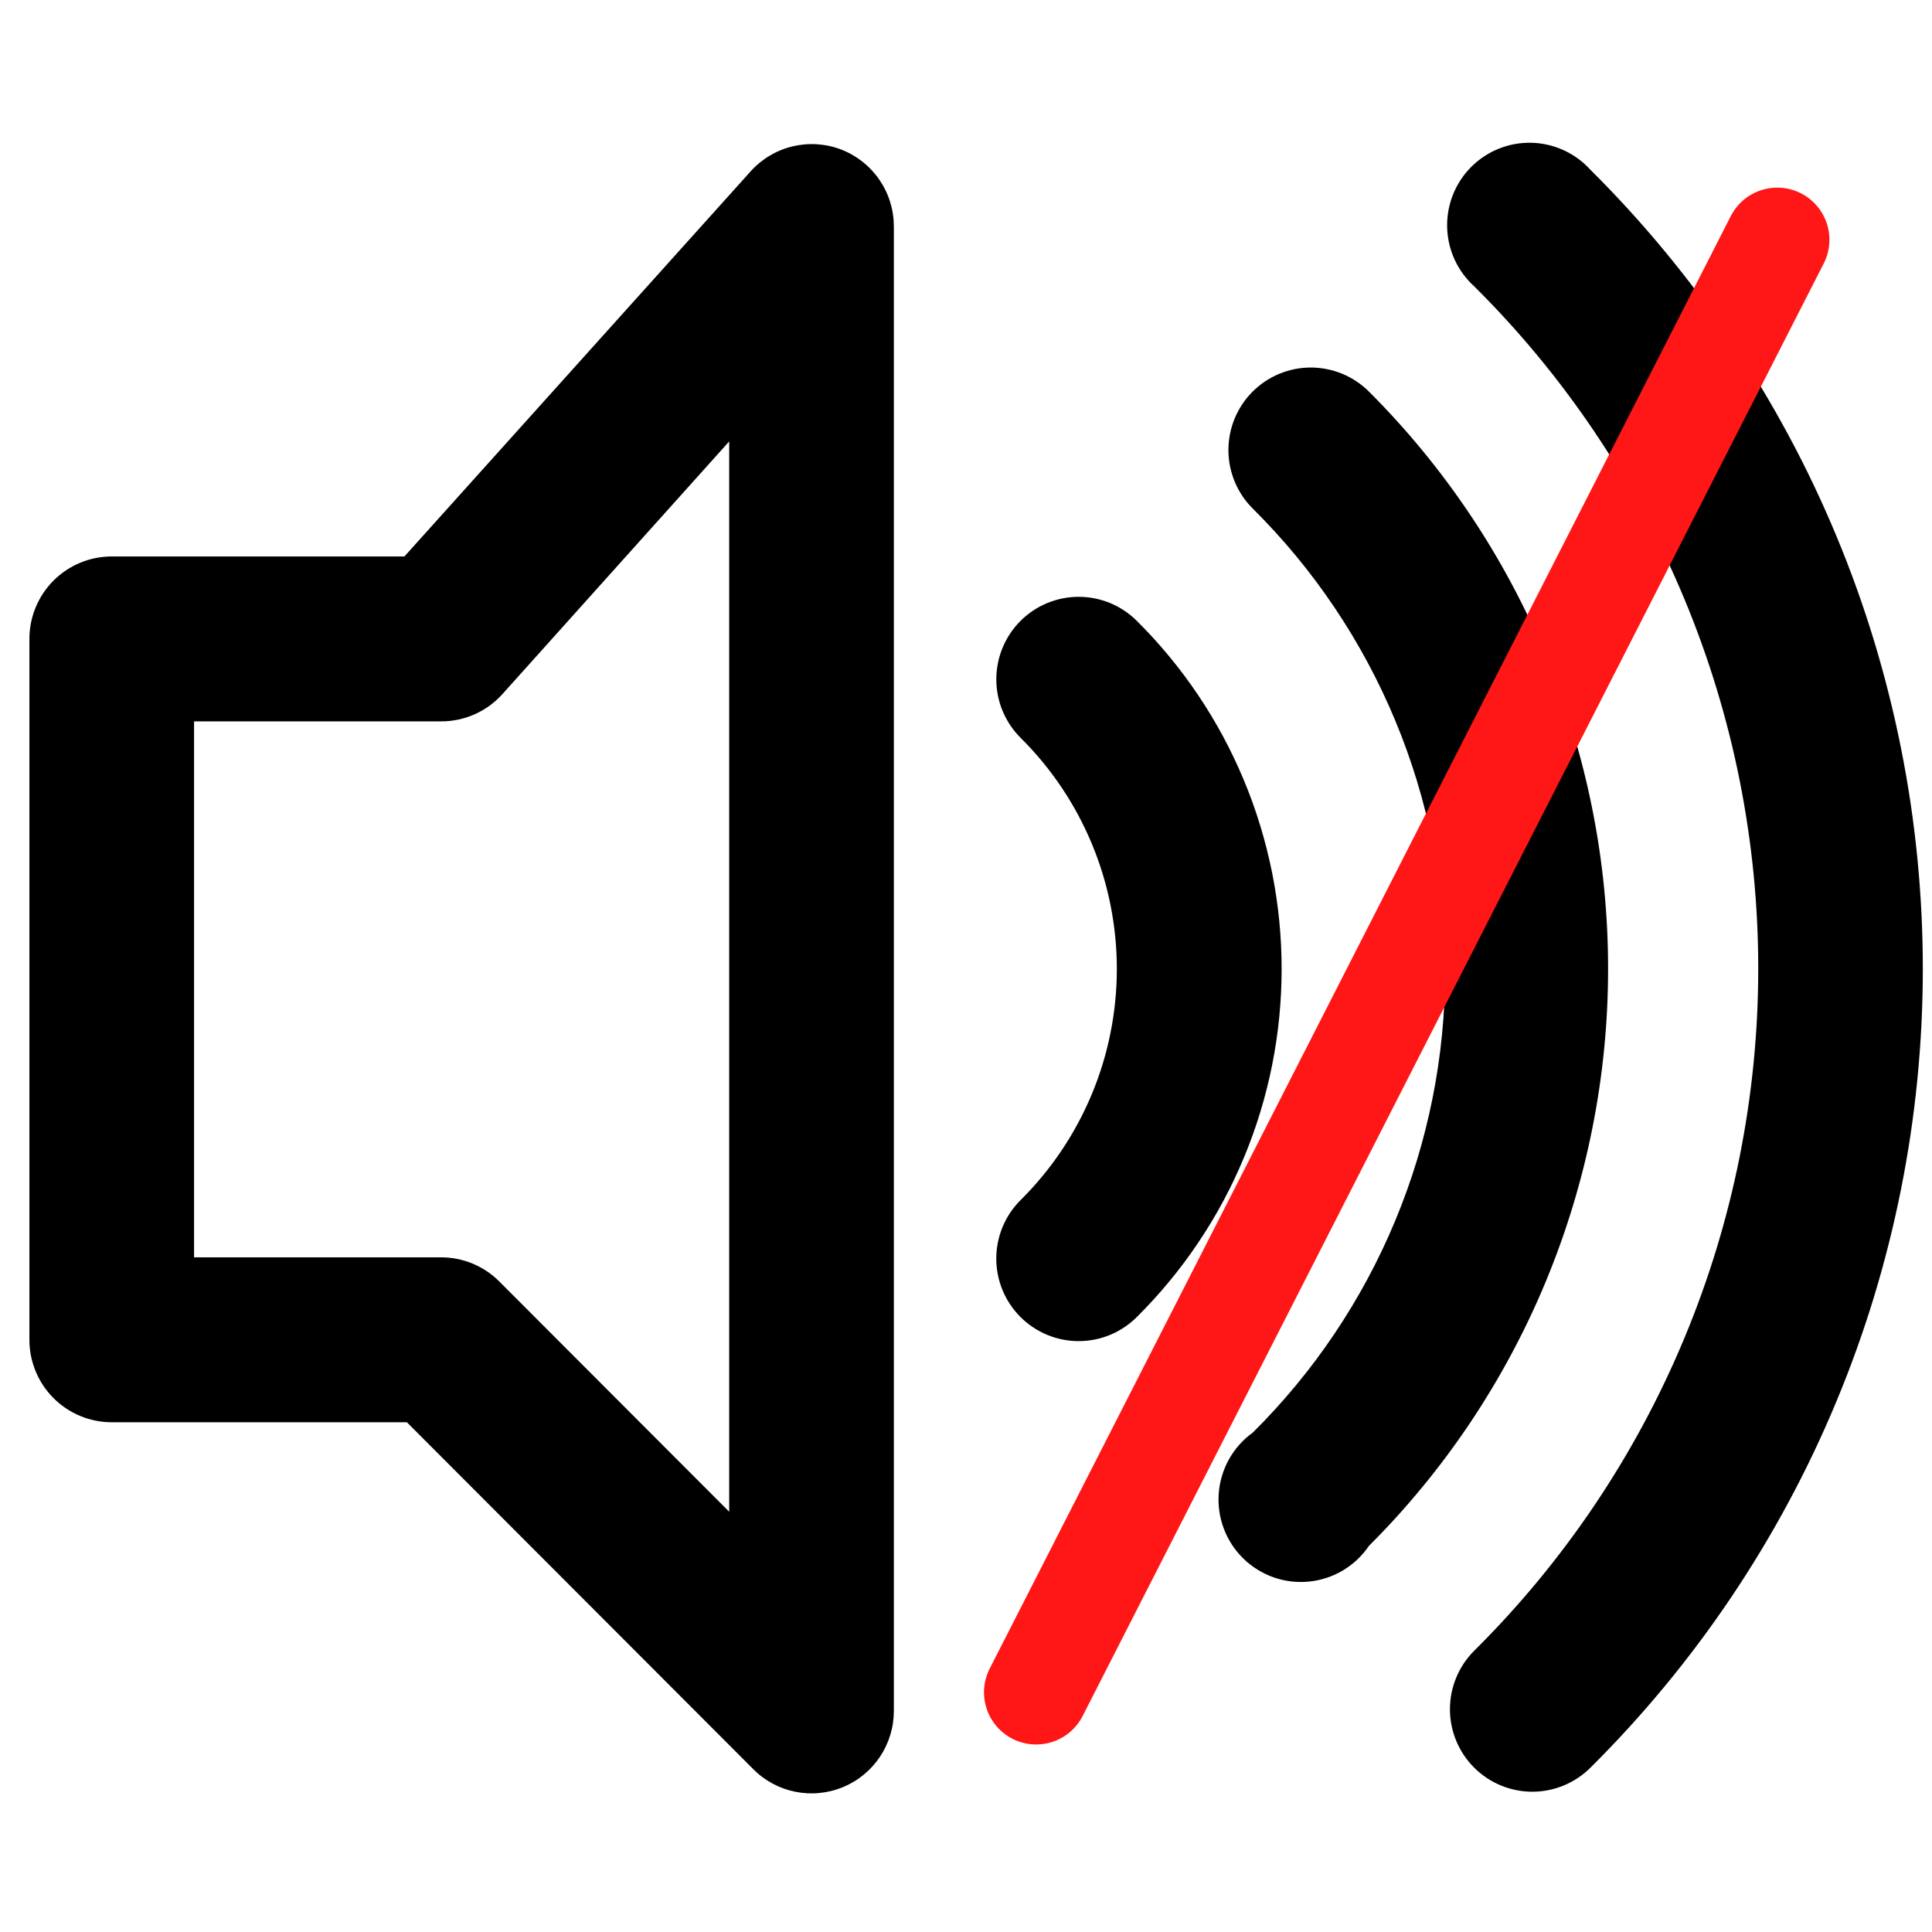 <svg xmlns="http://www.w3.org/2000/svg" width="375" viewBox="0 0 375 375" height="375" version="1.0"><defs><clipPath id="a"><path d="M 5 27 L 174 27 L 174 348.883 L 5 348.883 Z M 5 27"/></clipPath></defs><g clip-path="url(#a)"><path d="M 163.27 29.023 C 162.52 28.734 161.754 28.508 160.969 28.336 C 160.184 28.164 159.395 28.055 158.594 28 C 157.793 27.949 156.992 27.957 156.191 28.027 C 155.395 28.098 154.602 28.227 153.824 28.414 C 153.043 28.602 152.281 28.848 151.539 29.152 C 150.797 29.453 150.078 29.812 149.391 30.223 C 148.699 30.633 148.047 31.094 147.426 31.602 C 146.805 32.113 146.227 32.668 145.691 33.266 L 78.496 108.008 L 21.688 108.008 C 21.164 108.008 20.641 108.031 20.121 108.086 C 19.598 108.137 19.082 108.211 18.57 108.316 C 18.055 108.418 17.547 108.543 17.047 108.695 C 16.547 108.848 16.055 109.023 15.57 109.227 C 15.086 109.426 14.613 109.648 14.152 109.898 C 13.691 110.145 13.242 110.414 12.809 110.703 C 12.375 110.996 11.953 111.309 11.551 111.641 C 11.145 111.973 10.758 112.324 10.387 112.695 C 10.016 113.066 9.664 113.453 9.332 113.859 C 9 114.266 8.691 114.684 8.398 115.121 C 8.109 115.555 7.84 116.004 7.594 116.469 C 7.348 116.93 7.125 117.402 6.922 117.887 C 6.723 118.371 6.547 118.863 6.395 119.367 C 6.242 119.867 6.117 120.375 6.012 120.891 C 5.91 121.402 5.836 121.922 5.785 122.445 C 5.73 122.965 5.707 123.488 5.707 124.012 L 5.707 260.055 C 5.707 260.578 5.73 261.102 5.785 261.625 C 5.836 262.145 5.91 262.664 6.012 263.176 C 6.117 263.691 6.242 264.199 6.395 264.699 C 6.547 265.203 6.723 265.695 6.922 266.18 C 7.125 266.664 7.348 267.137 7.594 267.598 C 7.84 268.062 8.109 268.512 8.398 268.945 C 8.691 269.383 9 269.801 9.332 270.207 C 9.664 270.613 10.016 271 10.387 271.371 C 10.758 271.742 11.145 272.094 11.551 272.426 C 11.953 272.758 12.375 273.07 12.809 273.363 C 13.242 273.652 13.691 273.922 14.152 274.168 C 14.613 274.418 15.086 274.641 15.57 274.84 C 16.055 275.043 16.547 275.219 17.047 275.371 C 17.547 275.523 18.055 275.648 18.57 275.75 C 19.082 275.855 19.598 275.93 20.121 275.98 C 20.641 276.035 21.164 276.059 21.688 276.059 L 78.973 276.059 L 146.172 343.359 C 146.727 343.922 147.316 344.438 147.949 344.91 C 148.578 345.379 149.242 345.805 149.934 346.18 C 150.629 346.551 151.344 346.875 152.086 347.141 C 152.824 347.41 153.582 347.621 154.352 347.777 C 155.125 347.934 155.906 348.031 156.691 348.074 C 157.477 348.113 158.262 348.098 159.047 348.02 C 159.832 347.945 160.605 347.812 161.367 347.621 C 162.133 347.434 162.879 347.188 163.605 346.887 C 164.336 346.586 165.035 346.234 165.715 345.828 C 166.391 345.426 167.031 344.973 167.641 344.473 C 168.25 343.973 168.82 343.43 169.348 342.848 C 169.879 342.262 170.363 341.641 170.801 340.988 C 171.238 340.332 171.625 339.648 171.961 338.934 C 172.297 338.223 172.582 337.488 172.809 336.734 C 173.039 335.977 173.211 335.211 173.324 334.43 C 173.438 333.648 173.496 332.867 173.496 332.078 L 173.496 43.988 C 173.496 43.184 173.438 42.383 173.32 41.586 C 173.203 40.789 173.023 40.008 172.785 39.238 C 172.551 38.469 172.258 37.723 171.906 36.996 C 171.559 36.273 171.156 35.578 170.703 34.914 C 170.25 34.25 169.746 33.625 169.199 33.035 C 168.652 32.445 168.062 31.902 167.434 31.402 C 166.801 30.902 166.137 30.453 165.441 30.055 C 164.742 29.656 164.02 29.312 163.27 29.023 Z M 141.535 293.426 L 96.871 248.691 C 95.375 247.203 93.648 246.055 91.699 245.254 C 89.746 244.449 87.715 244.047 85.605 244.051 L 37.668 244.051 L 37.668 140.016 L 85.605 140.016 C 86.727 140.02 87.836 139.906 88.934 139.676 C 90.031 139.445 91.094 139.102 92.121 138.645 C 93.145 138.191 94.113 137.633 95.02 136.977 C 95.93 136.316 96.762 135.57 97.512 134.734 L 141.535 85.68 L 141.535 293.746 Z M 141.535 293.426"/></g><path d="M 265.699 75.996 C 265.328 75.629 264.941 75.277 264.535 74.945 C 264.129 74.613 263.707 74.301 263.27 74.012 C 262.836 73.723 262.383 73.453 261.922 73.207 C 261.461 72.961 260.984 72.738 260.5 72.539 C 260.016 72.34 259.523 72.164 259.02 72.012 C 258.52 71.863 258.012 71.734 257.496 71.637 C 256.984 71.535 256.465 71.457 255.941 71.41 C 255.422 71.359 254.898 71.336 254.375 71.336 C 253.852 71.34 253.328 71.367 252.809 71.418 C 252.285 71.473 251.77 71.551 251.254 71.652 C 250.742 71.758 250.234 71.887 249.734 72.043 C 249.23 72.195 248.738 72.375 248.258 72.574 C 247.773 72.777 247.301 73.004 246.84 73.254 C 246.379 73.5 245.93 73.773 245.496 74.066 C 245.062 74.359 244.641 74.672 244.238 75.008 C 243.836 75.34 243.449 75.695 243.078 76.066 C 242.711 76.438 242.359 76.828 242.027 77.234 C 241.699 77.645 241.387 78.066 241.098 78.504 C 240.809 78.941 240.539 79.391 240.297 79.855 C 240.051 80.316 239.828 80.793 239.629 81.277 C 239.43 81.762 239.258 82.258 239.105 82.762 C 238.957 83.262 238.832 83.773 238.73 84.289 C 238.629 84.801 238.555 85.32 238.508 85.844 C 238.457 86.367 238.434 86.891 238.434 87.414 C 238.438 87.938 238.465 88.461 238.52 88.984 C 238.57 89.508 238.652 90.023 238.754 90.539 C 238.859 91.055 238.988 91.562 239.145 92.062 C 239.297 92.562 239.477 93.059 239.68 93.543 C 239.879 94.023 240.105 94.496 240.355 94.961 C 240.605 95.422 240.875 95.871 241.168 96.305 C 241.461 96.738 241.773 97.16 242.109 97.562 C 242.445 97.969 242.797 98.355 243.168 98.723 C 244.645 100.188 246.082 101.684 247.48 103.219 C 248.883 104.75 250.242 106.316 251.566 107.918 C 252.891 109.52 254.172 111.152 255.414 112.816 C 256.656 114.48 257.859 116.176 259.016 117.898 C 260.176 119.621 261.293 121.375 262.363 123.152 C 263.438 124.93 264.465 126.734 265.449 128.566 C 266.434 130.395 267.371 132.246 268.262 134.125 C 269.152 136 270 137.898 270.797 139.816 C 271.598 141.734 272.348 143.668 273.051 145.625 C 273.754 147.582 274.41 149.551 275.016 151.539 C 275.621 153.527 276.176 155.527 276.684 157.543 C 277.191 159.559 277.648 161.586 278.055 163.621 C 278.465 165.66 278.82 167.707 279.125 169.762 C 279.434 171.816 279.688 173.879 279.891 175.945 C 280.098 178.016 280.25 180.086 280.352 182.16 C 280.457 184.238 280.508 186.312 280.508 188.391 C 280.508 190.469 280.457 192.547 280.352 194.621 C 280.25 196.699 280.098 198.77 279.891 200.836 C 279.688 202.906 279.434 204.969 279.125 207.023 C 278.82 209.078 278.465 211.125 278.055 213.164 C 277.648 215.199 277.191 217.227 276.684 219.242 C 276.176 221.258 275.621 223.258 275.016 225.246 C 274.41 227.234 273.754 229.203 273.051 231.16 C 272.348 233.113 271.598 235.051 270.797 236.969 C 270 238.887 269.152 240.785 268.262 242.66 C 267.371 244.535 266.434 246.391 265.449 248.219 C 264.465 250.047 263.438 251.852 262.363 253.633 C 261.293 255.41 260.176 257.16 259.016 258.887 C 257.859 260.609 256.656 262.305 255.414 263.969 C 254.172 265.633 252.891 267.266 251.566 268.863 C 250.242 270.465 248.883 272.031 247.48 273.566 C 246.082 275.102 244.645 276.598 243.168 278.059 C 242.695 278.398 242.242 278.766 241.812 279.152 C 241.379 279.543 240.969 279.957 240.578 280.391 C 240.191 280.824 239.828 281.277 239.492 281.754 C 239.152 282.227 238.84 282.719 238.555 283.227 C 238.273 283.734 238.016 284.258 237.789 284.793 C 237.559 285.328 237.363 285.875 237.195 286.434 C 237.027 286.992 236.887 287.555 236.781 288.129 C 236.676 288.703 236.602 289.277 236.559 289.859 C 236.512 290.441 236.5 291.023 236.52 291.605 C 236.543 292.188 236.594 292.766 236.676 293.344 C 236.758 293.922 236.871 294.492 237.02 295.055 C 237.164 295.621 237.34 296.176 237.543 296.719 C 237.75 297.266 237.984 297.797 238.25 298.316 C 238.512 298.836 238.805 299.34 239.121 299.824 C 239.441 300.312 239.785 300.781 240.156 301.23 C 240.527 301.684 240.918 302.109 241.336 302.516 C 241.75 302.926 242.188 303.309 242.648 303.664 C 243.105 304.023 243.582 304.359 244.078 304.664 C 244.57 304.973 245.082 305.25 245.605 305.5 C 246.133 305.754 246.668 305.973 247.219 306.168 C 247.766 306.359 248.324 306.52 248.891 306.652 C 249.457 306.781 250.031 306.883 250.609 306.953 C 251.188 307.02 251.766 307.059 252.348 307.062 C 252.93 307.066 253.508 307.043 254.09 306.984 C 254.668 306.926 255.242 306.836 255.809 306.715 C 256.379 306.594 256.941 306.441 257.492 306.258 C 258.047 306.078 258.586 305.863 259.117 305.625 C 259.645 305.383 260.16 305.113 260.66 304.816 C 261.16 304.516 261.641 304.191 262.105 303.844 C 262.57 303.492 263.016 303.117 263.441 302.719 C 263.863 302.316 264.266 301.898 264.641 301.453 C 265.02 301.012 265.371 300.547 265.699 300.066 C 267.535 298.234 269.324 296.359 271.066 294.441 C 272.805 292.52 274.5 290.559 276.145 288.555 C 277.793 286.551 279.387 284.512 280.934 282.43 C 282.477 280.348 283.973 278.227 285.414 276.074 C 286.855 273.918 288.242 271.727 289.574 269.504 C 290.91 267.281 292.188 265.027 293.41 262.738 C 294.633 260.453 295.801 258.137 296.91 255.793 C 298.02 253.449 299.07 251.078 300.062 248.684 C 301.055 246.289 301.988 243.867 302.863 241.426 C 303.738 238.984 304.551 236.523 305.305 234.039 C 306.055 231.559 306.75 229.059 307.379 226.543 C 308.008 224.027 308.578 221.496 309.082 218.953 C 309.59 216.41 310.035 213.855 310.414 211.289 C 310.797 208.723 311.113 206.148 311.367 203.566 C 311.621 200.988 311.812 198.398 311.941 195.809 C 312.066 193.219 312.129 190.625 312.129 188.031 C 312.129 185.438 312.066 182.844 311.941 180.254 C 311.812 177.664 311.621 175.078 311.367 172.496 C 311.113 169.914 310.797 167.34 310.414 164.773 C 310.035 162.207 309.59 159.652 309.082 157.109 C 308.578 154.566 308.008 152.035 307.379 149.52 C 306.75 147.004 306.055 144.504 305.305 142.023 C 304.551 139.543 303.738 137.078 302.863 134.637 C 301.988 132.195 301.055 129.777 300.062 127.379 C 299.07 124.984 298.02 122.613 296.91 120.27 C 295.801 117.926 294.633 115.613 293.41 113.324 C 292.188 111.039 290.91 108.781 289.574 106.559 C 288.242 104.336 286.855 102.145 285.414 99.992 C 283.973 97.836 282.477 95.719 280.934 93.637 C 279.387 91.555 277.793 89.512 276.145 87.508 C 274.5 85.504 272.805 83.543 271.066 81.625 C 269.324 79.703 267.535 77.828 265.699 75.996 Z M 265.699 75.996"/><path d="M 308.688 32.945 C 308.324 32.543 307.941 32.164 307.539 31.801 C 307.137 31.441 306.719 31.102 306.281 30.781 C 305.848 30.465 305.395 30.168 304.93 29.895 C 304.465 29.621 303.984 29.375 303.492 29.148 C 303.004 28.926 302.5 28.727 301.992 28.555 C 301.48 28.379 300.961 28.23 300.434 28.113 C 299.906 27.992 299.379 27.898 298.84 27.828 C 298.305 27.762 297.77 27.723 297.23 27.711 C 296.688 27.699 296.148 27.715 295.613 27.758 C 295.074 27.797 294.539 27.867 294.008 27.965 C 293.477 28.062 292.953 28.184 292.434 28.336 C 291.914 28.484 291.406 28.66 290.906 28.863 C 290.402 29.062 289.914 29.289 289.438 29.539 C 288.957 29.793 288.496 30.066 288.043 30.367 C 287.594 30.664 287.16 30.984 286.742 31.328 C 286.324 31.668 285.926 32.031 285.543 32.414 C 285.164 32.797 284.801 33.199 284.461 33.617 C 284.121 34.039 283.805 34.473 283.508 34.926 C 283.211 35.379 282.938 35.844 282.688 36.324 C 282.441 36.801 282.215 37.293 282.016 37.797 C 281.816 38.297 281.641 38.809 281.496 39.328 C 281.348 39.848 281.227 40.375 281.133 40.906 C 281.035 41.441 280.969 41.977 280.93 42.516 C 280.887 43.055 280.875 43.594 280.891 44.133 C 280.902 44.676 280.945 45.211 281.016 45.75 C 281.082 46.285 281.18 46.816 281.301 47.344 C 281.422 47.871 281.57 48.387 281.746 48.898 C 281.922 49.41 282.121 49.914 282.348 50.402 C 282.574 50.895 282.824 51.375 283.098 51.84 C 283.371 52.305 283.668 52.754 283.988 53.191 C 284.309 53.625 284.648 54.043 285.012 54.445 C 285.371 54.848 285.754 55.23 286.156 55.59 C 288.332 57.75 290.453 59.961 292.52 62.227 C 294.586 64.492 296.598 66.805 298.551 69.168 C 300.504 71.531 302.398 73.945 304.23 76.402 C 306.066 78.859 307.84 81.359 309.551 83.906 C 311.262 86.449 312.906 89.035 314.492 91.664 C 316.074 94.289 317.59 96.953 319.043 99.656 C 320.496 102.359 321.879 105.094 323.195 107.863 C 324.516 110.633 325.762 113.438 326.941 116.27 C 328.121 119.102 329.227 121.961 330.266 124.848 C 331.305 127.734 332.27 130.645 333.164 133.578 C 334.059 136.512 334.879 139.469 335.629 142.441 C 336.379 145.418 337.055 148.41 337.656 151.418 C 338.254 154.426 338.781 157.449 339.234 160.484 C 339.688 163.52 340.062 166.562 340.367 169.617 C 340.668 172.668 340.895 175.727 341.047 178.793 C 341.195 181.855 341.273 184.922 341.273 187.992 C 341.273 191.059 341.195 194.125 341.047 197.191 C 340.895 200.254 340.668 203.316 340.367 206.367 C 340.062 209.422 339.688 212.465 339.234 215.5 C 338.781 218.535 338.254 221.555 337.656 224.566 C 337.055 227.574 336.379 230.566 335.629 233.543 C 334.879 236.516 334.059 239.473 333.164 242.406 C 332.27 245.34 331.305 248.25 330.266 251.137 C 329.227 254.023 328.121 256.883 326.941 259.715 C 325.762 262.547 324.516 265.348 323.195 268.121 C 321.879 270.891 320.496 273.625 319.043 276.328 C 317.59 279.031 316.074 281.695 314.492 284.32 C 312.906 286.945 311.262 289.531 309.551 292.078 C 307.84 294.625 306.066 297.125 304.23 299.582 C 302.398 302.039 300.504 304.449 298.551 306.816 C 296.598 309.18 294.586 311.492 292.52 313.758 C 290.453 316.023 288.332 318.234 286.156 320.395 C 285.781 320.762 285.43 321.148 285.098 321.555 C 284.762 321.957 284.449 322.379 284.156 322.812 C 283.867 323.246 283.594 323.695 283.348 324.156 C 283.098 324.621 282.871 325.094 282.672 325.574 C 282.469 326.059 282.289 326.551 282.137 327.055 C 281.984 327.555 281.855 328.062 281.75 328.578 C 281.645 329.09 281.566 329.609 281.516 330.129 C 281.461 330.652 281.434 331.176 281.434 331.699 C 281.43 332.223 281.453 332.746 281.504 333.27 C 281.555 333.793 281.629 334.309 281.727 334.824 C 281.828 335.34 281.953 335.848 282.105 336.352 C 282.254 336.852 282.43 337.348 282.629 337.832 C 282.824 338.316 283.047 338.793 283.293 339.254 C 283.539 339.719 283.805 340.168 284.094 340.605 C 284.383 341.043 284.695 341.465 285.023 341.871 C 285.355 342.277 285.707 342.668 286.074 343.039 C 286.445 343.414 286.832 343.766 287.234 344.098 C 287.637 344.434 288.055 344.746 288.492 345.039 C 288.926 345.332 289.371 345.605 289.832 345.852 C 290.293 346.102 290.766 346.328 291.25 346.531 C 291.734 346.73 292.227 346.91 292.727 347.062 C 293.227 347.219 293.734 347.348 294.246 347.453 C 294.758 347.555 295.277 347.633 295.797 347.688 C 296.316 347.742 296.84 347.77 297.363 347.77 C 297.887 347.773 298.41 347.75 298.93 347.699 C 299.453 347.648 299.969 347.574 300.484 347.473 C 301 347.375 301.508 347.246 302.008 347.098 C 302.508 346.945 303.004 346.773 303.488 346.574 C 303.973 346.375 304.445 346.152 304.906 345.906 C 305.371 345.66 305.82 345.395 306.258 345.102 C 306.691 344.812 307.113 344.504 307.52 344.172 C 307.926 343.84 308.316 343.488 308.688 343.121 C 311.234 340.59 313.719 338 316.141 335.344 C 318.559 332.691 320.914 329.98 323.199 327.211 C 325.488 324.441 327.703 321.617 329.852 318.738 C 332 315.859 334.074 312.93 336.078 309.949 C 338.082 306.969 340.008 303.938 341.863 300.859 C 343.715 297.785 345.492 294.664 347.191 291.5 C 348.895 288.332 350.516 285.129 352.055 281.883 C 353.598 278.637 355.059 275.359 356.438 272.039 C 357.82 268.723 359.117 265.375 360.332 261.992 C 361.547 258.609 362.68 255.203 363.727 251.766 C 364.773 248.328 365.734 244.867 366.609 241.383 C 367.488 237.898 368.277 234.391 368.98 230.867 C 369.684 227.344 370.301 223.805 370.832 220.25 C 371.359 216.695 371.801 213.133 372.156 209.555 C 372.508 205.98 372.773 202.395 372.953 198.805 C 373.129 195.219 373.219 191.625 373.219 188.031 C 373.219 184.438 373.129 180.848 372.953 177.258 C 372.773 173.668 372.508 170.086 372.156 166.508 C 371.801 162.934 371.359 159.367 370.832 155.812 C 370.301 152.258 369.684 148.719 368.98 145.195 C 368.277 141.672 367.488 138.168 366.609 134.684 C 365.734 131.199 364.773 127.738 363.727 124.301 C 362.68 120.863 361.547 117.453 360.332 114.07 C 359.117 110.691 357.82 107.34 356.438 104.023 C 355.059 100.707 353.598 97.426 352.055 94.18 C 350.516 90.934 348.895 87.73 347.191 84.566 C 345.492 81.402 343.715 78.281 341.863 75.203 C 340.008 72.125 338.082 69.098 336.078 66.117 C 334.074 63.133 332 60.203 329.852 57.324 C 327.703 54.445 325.488 51.621 323.199 48.852 C 320.914 46.082 318.559 43.371 316.141 40.719 C 313.719 38.066 311.234 35.473 308.688 32.945 Z M 308.688 32.945"/><path d="M 220.637 120.492 C 220.266 120.121 219.875 119.77 219.469 119.441 C 219.066 119.109 218.645 118.797 218.207 118.508 C 217.77 118.219 217.32 117.949 216.859 117.703 C 216.395 117.461 215.922 117.238 215.438 117.039 C 214.953 116.84 214.461 116.664 213.957 116.516 C 213.457 116.363 212.949 116.238 212.434 116.137 C 211.922 116.035 211.402 115.961 210.883 115.914 C 210.359 115.863 209.84 115.84 209.316 115.84 C 208.789 115.844 208.27 115.871 207.746 115.922 C 207.227 115.977 206.711 116.055 206.195 116.16 C 205.684 116.262 205.176 116.395 204.676 116.547 C 204.176 116.699 203.684 116.879 203.199 117.082 C 202.719 117.285 202.246 117.508 201.785 117.758 C 201.324 118.008 200.875 118.277 200.441 118.57 C 200.008 118.863 199.586 119.176 199.184 119.512 C 198.781 119.848 198.395 120.199 198.023 120.57 C 197.656 120.941 197.305 121.332 196.977 121.738 C 196.645 122.145 196.336 122.566 196.047 123.004 C 195.758 123.441 195.488 123.891 195.242 124.355 C 195 124.82 194.777 125.293 194.578 125.777 C 194.379 126.266 194.203 126.758 194.055 127.262 C 193.902 127.762 193.777 128.27 193.68 128.785 C 193.578 129.301 193.504 129.82 193.453 130.34 C 193.402 130.863 193.379 131.387 193.383 131.91 C 193.383 132.438 193.41 132.957 193.465 133.48 C 193.52 134.004 193.598 134.52 193.699 135.035 C 193.805 135.547 193.934 136.055 194.086 136.559 C 194.242 137.059 194.418 137.551 194.621 138.035 C 194.824 138.52 195.047 138.992 195.297 139.453 C 195.547 139.914 195.816 140.363 196.109 140.797 C 196.402 141.234 196.715 141.652 197.047 142.059 C 197.383 142.461 197.734 142.848 198.105 143.219 C 198.844 143.949 199.562 144.699 200.262 145.465 C 200.961 146.234 201.645 147.016 202.305 147.816 C 202.965 148.617 203.609 149.438 204.23 150.27 C 204.852 151.102 205.449 151.949 206.031 152.809 C 206.609 153.672 207.168 154.547 207.703 155.438 C 208.242 156.328 208.754 157.23 209.246 158.145 C 209.738 159.062 210.207 159.988 210.652 160.926 C 211.102 161.867 211.523 162.812 211.922 163.773 C 212.32 164.734 212.699 165.703 213.051 166.68 C 213.402 167.656 213.727 168.645 214.031 169.637 C 214.336 170.633 214.613 171.633 214.867 172.641 C 215.121 173.648 215.348 174.664 215.551 175.684 C 215.754 176.703 215.934 177.727 216.086 178.754 C 216.242 179.781 216.367 180.812 216.469 181.848 C 216.574 182.883 216.648 183.918 216.699 184.957 C 216.754 185.992 216.777 187.031 216.777 188.07 C 216.777 189.113 216.754 190.148 216.699 191.188 C 216.648 192.227 216.574 193.262 216.469 194.297 C 216.367 195.332 216.242 196.363 216.086 197.391 C 215.934 198.418 215.754 199.441 215.551 200.461 C 215.348 201.48 215.121 202.496 214.867 203.504 C 214.613 204.512 214.336 205.512 214.031 206.508 C 213.727 207.5 213.402 208.484 213.051 209.465 C 212.699 210.441 212.32 211.41 211.922 212.371 C 211.523 213.328 211.102 214.277 210.652 215.219 C 210.207 216.156 209.738 217.082 209.246 217.996 C 208.754 218.914 208.242 219.816 207.703 220.707 C 207.168 221.594 206.609 222.473 206.031 223.332 C 205.449 224.195 204.852 225.043 204.23 225.875 C 203.609 226.707 202.965 227.523 202.305 228.324 C 201.645 229.125 200.961 229.91 200.262 230.68 C 199.562 231.445 198.844 232.195 198.105 232.926 C 197.734 233.297 197.379 233.684 197.047 234.086 C 196.711 234.492 196.398 234.91 196.105 235.344 C 195.812 235.781 195.543 236.23 195.293 236.691 C 195.047 237.152 194.82 237.625 194.617 238.109 C 194.414 238.594 194.238 239.086 194.082 239.586 C 193.93 240.09 193.801 240.598 193.695 241.109 C 193.59 241.625 193.512 242.145 193.461 242.664 C 193.406 243.188 193.379 243.711 193.375 244.234 C 193.375 244.758 193.398 245.281 193.449 245.805 C 193.496 246.328 193.57 246.848 193.672 247.359 C 193.773 247.875 193.898 248.383 194.047 248.887 C 194.199 249.391 194.371 249.883 194.57 250.367 C 194.77 250.855 194.992 251.328 195.238 251.793 C 195.484 252.258 195.75 252.707 196.039 253.145 C 196.328 253.582 196.641 254.004 196.969 254.41 C 197.301 254.816 197.652 255.207 198.02 255.578 C 198.391 255.949 198.773 256.305 199.18 256.637 C 199.582 256.973 200 257.285 200.438 257.578 C 200.871 257.871 201.32 258.145 201.781 258.391 C 202.242 258.641 202.715 258.867 203.195 259.07 C 203.68 259.27 204.172 259.449 204.672 259.605 C 205.172 259.758 205.68 259.887 206.195 259.992 C 206.707 260.094 207.223 260.172 207.746 260.227 C 208.266 260.281 208.789 260.309 209.312 260.309 C 209.836 260.309 210.359 260.285 210.883 260.238 C 211.402 260.188 211.922 260.113 212.434 260.012 C 212.949 259.91 213.457 259.785 213.957 259.633 C 214.461 259.484 214.953 259.309 215.438 259.109 C 215.922 258.91 216.395 258.688 216.859 258.441 C 217.32 258.195 217.77 257.93 218.207 257.637 C 218.645 257.348 219.066 257.035 219.473 256.703 C 219.875 256.375 220.266 256.023 220.637 255.652 C 221.746 254.551 222.832 253.422 223.887 252.266 C 224.941 251.109 225.965 249.93 226.961 248.723 C 227.961 247.516 228.926 246.285 229.863 245.031 C 230.797 243.773 231.703 242.5 232.574 241.199 C 233.449 239.898 234.289 238.578 235.098 237.238 C 235.906 235.898 236.68 234.539 237.422 233.16 C 238.16 231.781 238.867 230.383 239.539 228.969 C 240.211 227.555 240.848 226.125 241.449 224.68 C 242.051 223.234 242.617 221.777 243.148 220.301 C 243.676 218.828 244.168 217.344 244.625 215.844 C 245.082 214.348 245.5 212.84 245.883 211.32 C 246.266 209.801 246.609 208.273 246.918 206.738 C 247.223 205.203 247.492 203.66 247.723 202.113 C 247.953 200.562 248.145 199.008 248.301 197.449 C 248.453 195.895 248.57 194.332 248.648 192.766 C 248.723 191.203 248.762 189.637 248.762 188.07 C 248.762 186.508 248.723 184.941 248.648 183.375 C 248.57 181.812 248.453 180.25 248.301 178.691 C 248.145 177.133 247.953 175.582 247.723 174.031 C 247.492 172.484 247.223 170.941 246.918 169.406 C 246.609 167.871 246.266 166.344 245.883 164.824 C 245.5 163.305 245.082 161.797 244.625 160.301 C 244.168 158.801 243.676 157.316 243.148 155.844 C 242.617 154.367 242.051 152.91 241.449 151.465 C 240.848 150.02 240.211 148.59 239.539 147.176 C 238.867 145.762 238.16 144.363 237.422 142.984 C 236.68 141.605 235.906 140.246 235.098 138.906 C 234.289 137.562 233.449 136.242 232.574 134.945 C 231.703 133.645 230.797 132.367 229.863 131.113 C 228.926 129.859 227.961 128.629 226.961 127.422 C 225.965 126.215 224.941 125.035 223.887 123.879 C 222.832 122.723 221.746 121.594 220.637 120.492 Z M 220.637 120.492"/><path stroke-linecap="round" transform="matrix(9.202 -18.036 18.038 9.203 196.517 337.497)" fill="none" d="M 0.5 -0 L 16.132 0" stroke="#FF1616"/></svg>